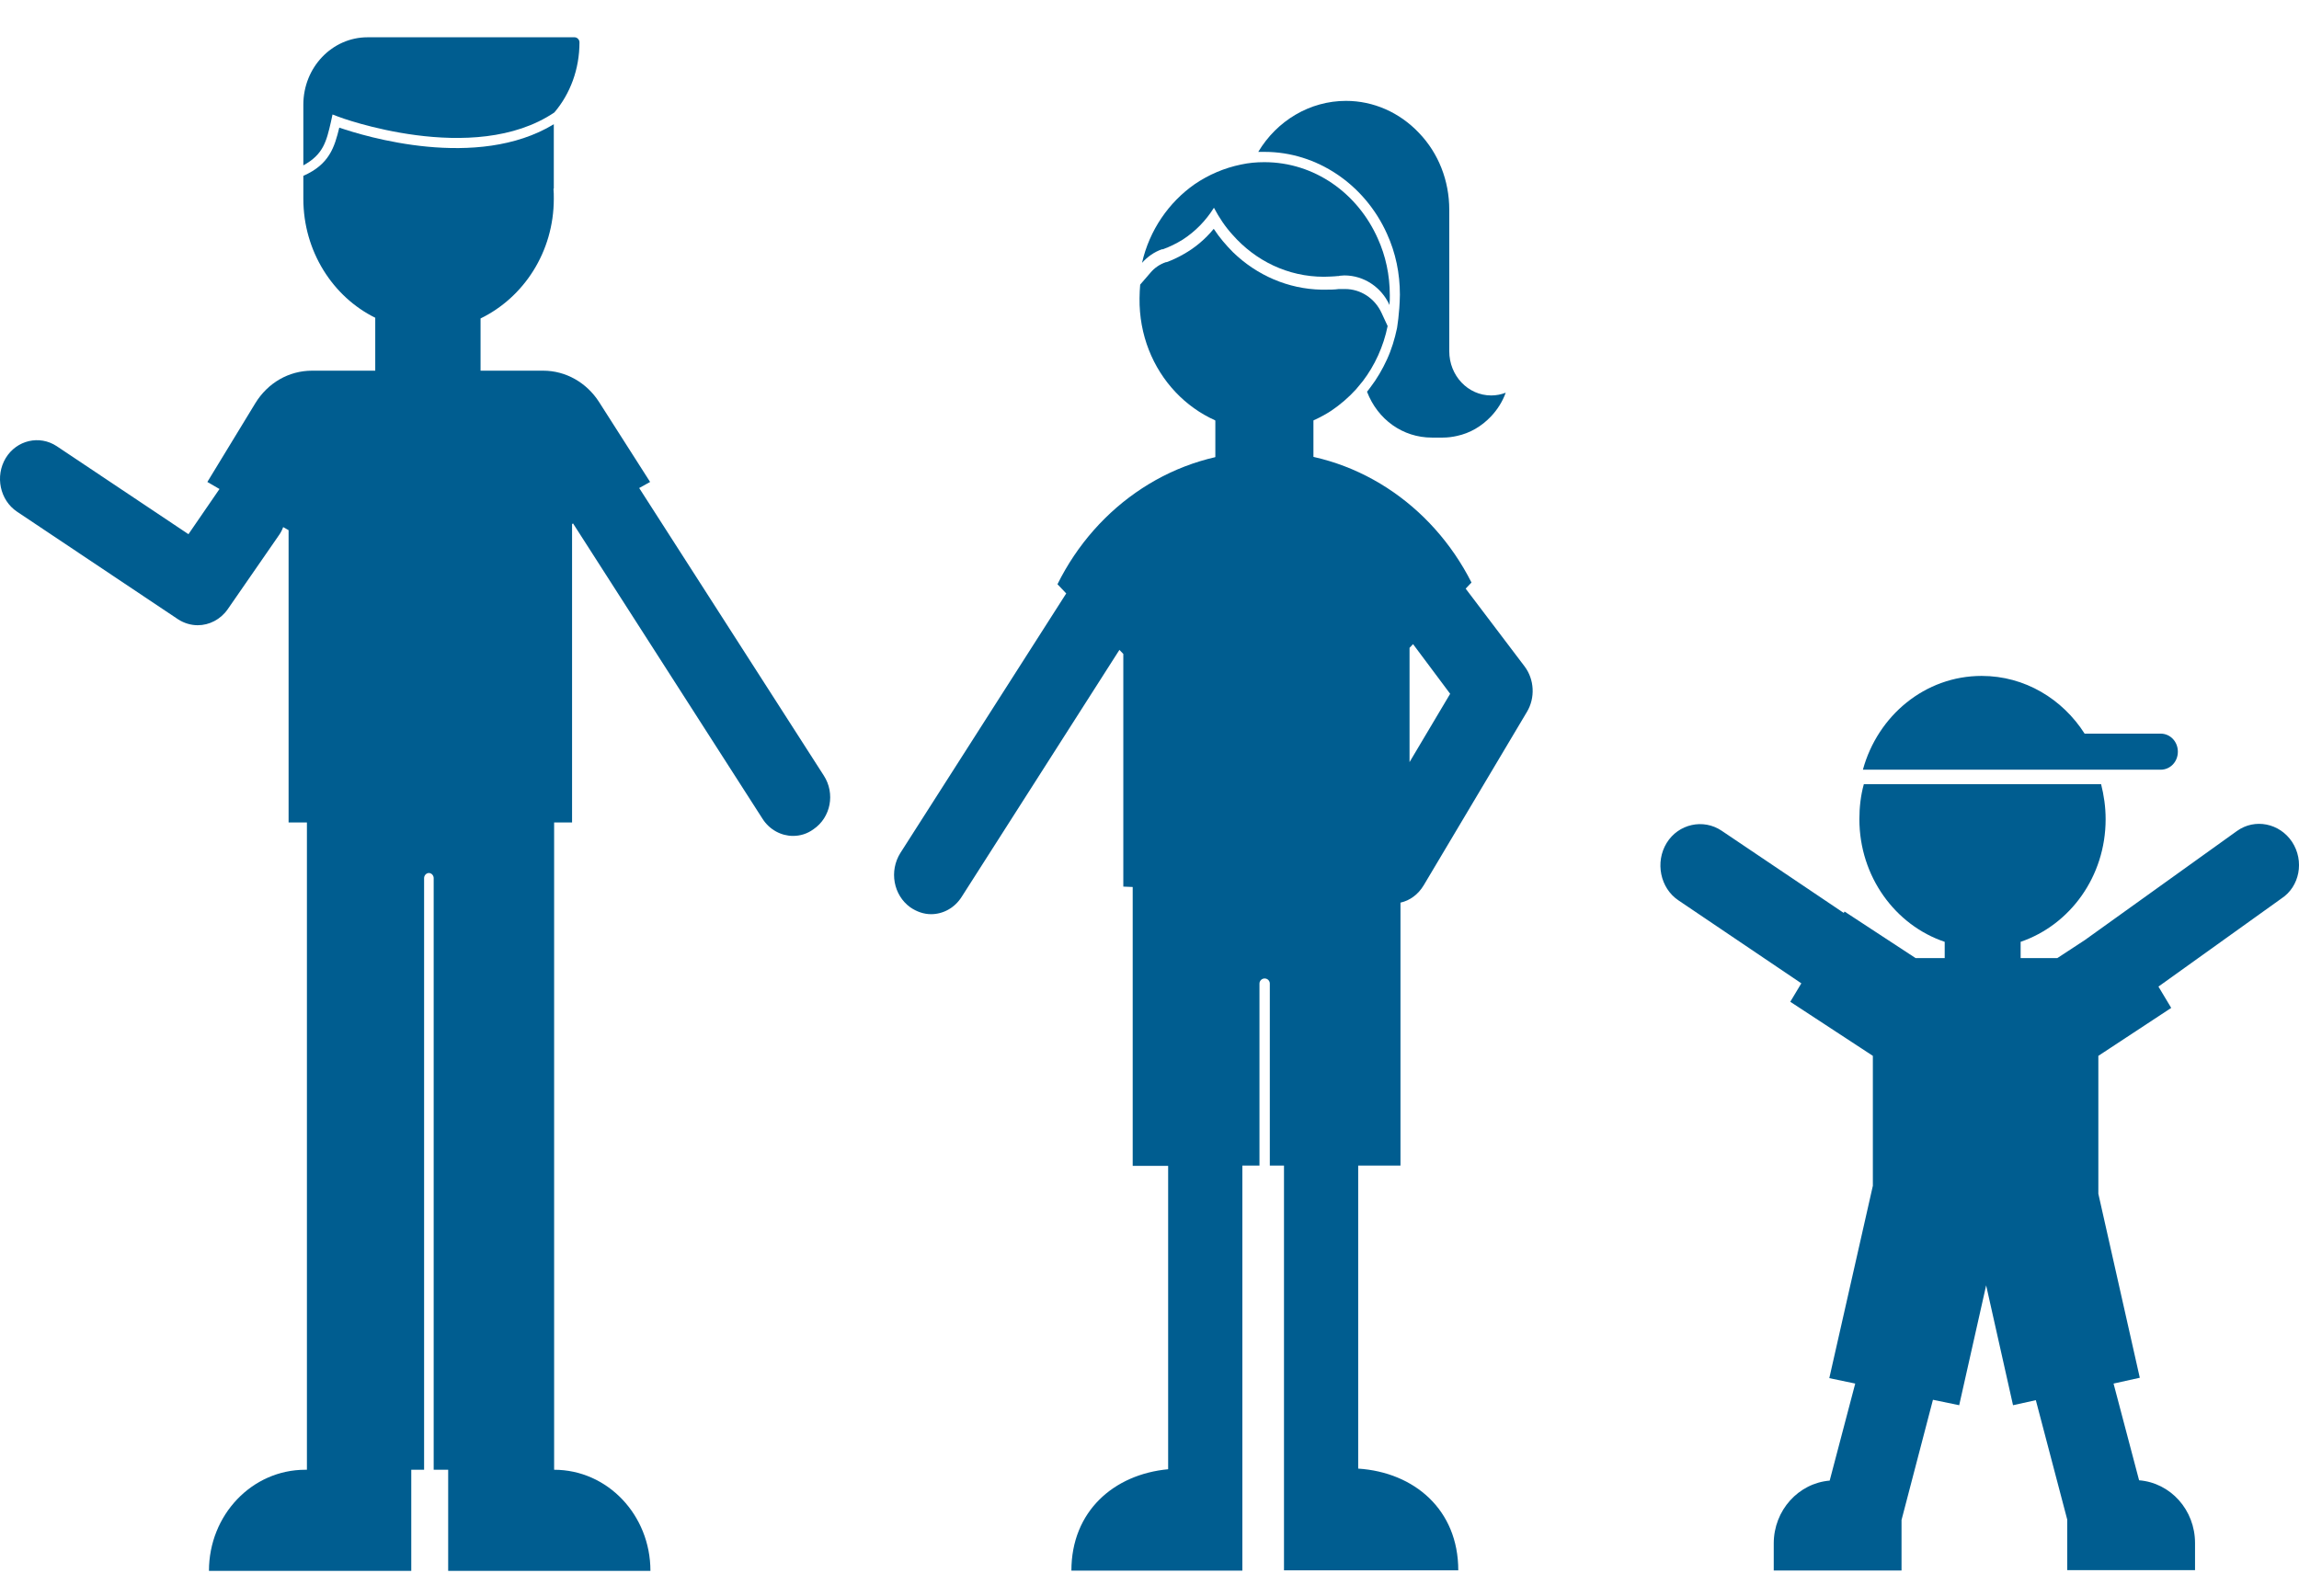 <svg width="36" height="25" viewBox="0 0 36 25" fill="none" xmlns="http://www.w3.org/2000/svg">
<path d="M12.9 12.148L10.009 7.644L10.18 7.549L9.381 6.297C9.185 5.991 8.858 5.806 8.506 5.806H7.525V4.988C8.199 4.66 8.672 3.948 8.672 3.113C8.672 3.06 8.672 3.008 8.667 2.955H8.672V1.946C7.47 2.675 5.711 2.136 5.313 1.999C5.238 2.305 5.158 2.575 4.75 2.754V3.113C4.75 3.937 5.213 4.65 5.876 4.977V5.806H4.886C4.524 5.806 4.192 5.996 3.996 6.319C3.685 6.831 3.252 7.538 3.247 7.549L3.438 7.66L3.433 7.665L2.951 8.367L0.889 6.989C0.618 6.81 0.261 6.894 0.09 7.174C-0.081 7.459 -0.001 7.834 0.266 8.014L2.785 9.698C2.88 9.761 2.991 9.793 3.096 9.793C3.277 9.793 3.453 9.703 3.564 9.545L4.368 8.383C4.398 8.341 4.419 8.299 4.434 8.256L4.519 8.304V12.882H4.806V23.021H4.781C3.946 23.021 3.272 23.728 3.272 24.605H6.44V23.021H6.641V13.754C6.641 13.711 6.676 13.674 6.716 13.674C6.756 13.674 6.791 13.711 6.791 13.754V23.021H7.018V24.605H10.185C10.185 23.728 9.511 23.021 8.677 23.021V12.882H8.958V8.209L8.973 8.198L11.94 12.824C12.05 12.998 12.236 13.093 12.417 13.093C12.528 13.093 12.638 13.062 12.739 12.988C13.01 12.803 13.081 12.428 12.9 12.148Z" fill="#005D90"/>
<path d="M5.182 1.909L5.207 1.793L5.288 1.824C5.308 1.835 7.415 2.616 8.681 1.761C8.928 1.471 9.074 1.085 9.074 0.663C9.074 0.621 9.038 0.584 8.998 0.584H5.755C5.202 0.584 4.75 1.054 4.75 1.64C4.75 1.64 4.75 2.162 4.75 2.59C5.062 2.421 5.112 2.215 5.182 1.909Z" fill="#005D90"/>
<path d="M20.567 6.178H19.031V7.813H20.567V6.178Z" fill="#005D90"/>
<path d="M21.719 3.663C21.855 3.962 21.921 4.281 21.921 4.617C21.916 4.92 21.876 5.128 21.876 5.139C21.84 5.309 21.79 5.475 21.719 5.629C21.648 5.784 21.562 5.933 21.456 6.071C21.456 6.071 21.456 6.071 21.451 6.077C21.436 6.098 21.421 6.119 21.406 6.135C21.573 6.572 21.967 6.854 22.421 6.854H22.593C22.669 6.854 22.745 6.844 22.815 6.828C23.017 6.785 23.199 6.679 23.346 6.524C23.447 6.418 23.528 6.29 23.578 6.151C23.508 6.178 23.432 6.194 23.351 6.194C22.987 6.194 22.694 5.885 22.694 5.501V3.285C22.694 2.832 22.527 2.401 22.219 2.081C21.916 1.761 21.507 1.58 21.077 1.58C20.512 1.58 19.996 1.889 19.703 2.379C19.738 2.379 19.769 2.379 19.804 2.379C20.618 2.379 21.37 2.885 21.719 3.663Z" fill="#005D90"/>
<path d="M19.799 6.748C20.183 6.748 20.542 6.631 20.845 6.434C20.987 6.338 21.118 6.226 21.234 6.098C21.27 6.056 21.305 6.013 21.34 5.97C21.527 5.725 21.664 5.427 21.729 5.107L21.633 4.9C21.527 4.671 21.305 4.527 21.062 4.527C21.042 4.527 21.027 4.527 21.007 4.527C21.002 4.527 20.997 4.527 20.992 4.527C20.987 4.527 20.982 4.527 20.982 4.527H20.971H20.966C20.896 4.537 20.82 4.537 20.739 4.537C20.724 4.537 20.709 4.537 20.694 4.537C20.173 4.527 19.683 4.314 19.309 3.952C19.198 3.84 19.092 3.717 19.006 3.584C18.875 3.744 18.713 3.882 18.531 3.983C18.445 4.031 18.359 4.074 18.268 4.106H18.263H18.258C18.162 4.138 18.076 4.197 18.011 4.276L17.854 4.458C17.849 4.527 17.844 4.596 17.844 4.671C17.829 5.821 18.708 6.748 19.799 6.748Z" fill="#005D90"/>
<path d="M18.211 3.904C18.317 3.866 18.423 3.813 18.519 3.754C18.716 3.627 18.883 3.456 19.009 3.254C19.09 3.408 19.186 3.552 19.303 3.68C19.661 4.085 20.166 4.335 20.732 4.335C20.763 4.335 20.904 4.33 20.945 4.324H20.95C20.96 4.324 20.97 4.324 20.98 4.319C21.005 4.319 21.026 4.314 21.051 4.314C21.359 4.314 21.632 4.5 21.758 4.777C21.763 4.724 21.763 4.676 21.763 4.623C21.763 4.308 21.697 4.005 21.576 3.739C21.263 3.03 20.586 2.54 19.798 2.54C19.671 2.54 19.555 2.551 19.434 2.577C19.171 2.631 18.924 2.737 18.706 2.886C18.302 3.169 17.999 3.605 17.883 4.117C17.969 4.021 18.075 3.946 18.196 3.904C18.201 3.904 18.206 3.904 18.211 3.904Z" fill="#005D90"/>
<path d="M21.93 18.256V14.138C22.077 14.106 22.208 14.01 22.294 13.866L23.911 11.149C24.042 10.93 24.027 10.643 23.875 10.44L22.951 9.22L23.042 9.124C22.425 7.904 21.208 7.073 19.808 7.073C18.398 7.073 17.171 7.915 16.559 9.151L16.696 9.295L14.099 13.36C13.922 13.642 13.988 14.02 14.255 14.212C14.356 14.281 14.468 14.319 14.579 14.319C14.766 14.319 14.948 14.223 15.059 14.047L17.529 10.179L17.59 10.243V13.887L17.737 13.893V18.261H18.292V23.013C17.439 23.093 16.777 23.674 16.777 24.601H19.454V23.775V22.997V18.256H19.722V15.405C19.722 15.363 19.758 15.326 19.803 15.326C19.849 15.326 19.884 15.363 19.884 15.405V18.256H20.106V22.997V23.77V24.596H22.835C22.835 23.647 22.147 23.061 21.268 23.003V18.256H21.93ZM22.708 10.867L22.072 11.937V10.147L22.127 10.089L22.708 10.867Z" fill="#005D90"/>
<path d="M32.897 12.056H33.833C33.984 12.056 34.103 11.932 34.103 11.774C34.103 11.616 33.984 11.491 33.833 11.491H32.643C32.297 10.949 31.707 10.587 31.031 10.587C30.144 10.587 29.403 11.209 29.171 12.056H32.475H32.897Z" fill="#005D90"/>
<path d="M35.892 13.187C35.697 12.893 35.308 12.814 35.027 13.017L32.647 14.724L32.215 15.007H31.641V14.752C32.415 14.487 32.972 13.729 32.972 12.831C32.972 12.638 32.945 12.457 32.901 12.282H29.186C29.137 12.457 29.116 12.644 29.116 12.831C29.116 13.729 29.678 14.492 30.452 14.752V15.007H29.997L28.883 14.277L28.872 14.3L26.958 13.011C26.672 12.819 26.282 12.904 26.098 13.204C25.915 13.503 25.996 13.91 26.282 14.102L28.207 15.402L28.034 15.691L29.327 16.538V18.573L28.645 21.586L29.051 21.671L28.651 23.191C28.164 23.231 27.775 23.655 27.775 24.175V24.599H29.776V23.808L30.268 21.925L30.679 22.01L31.101 20.133L31.522 22.01L31.879 21.931L32.371 23.802V24.593H34.372V24.169C34.372 23.649 33.988 23.225 33.496 23.186L33.096 21.671L33.507 21.58L32.858 18.698V16.538L33.999 15.787L33.799 15.453L35.724 14.074C36.011 13.887 36.087 13.486 35.892 13.187Z" fill="#005D90"/>
</svg>

